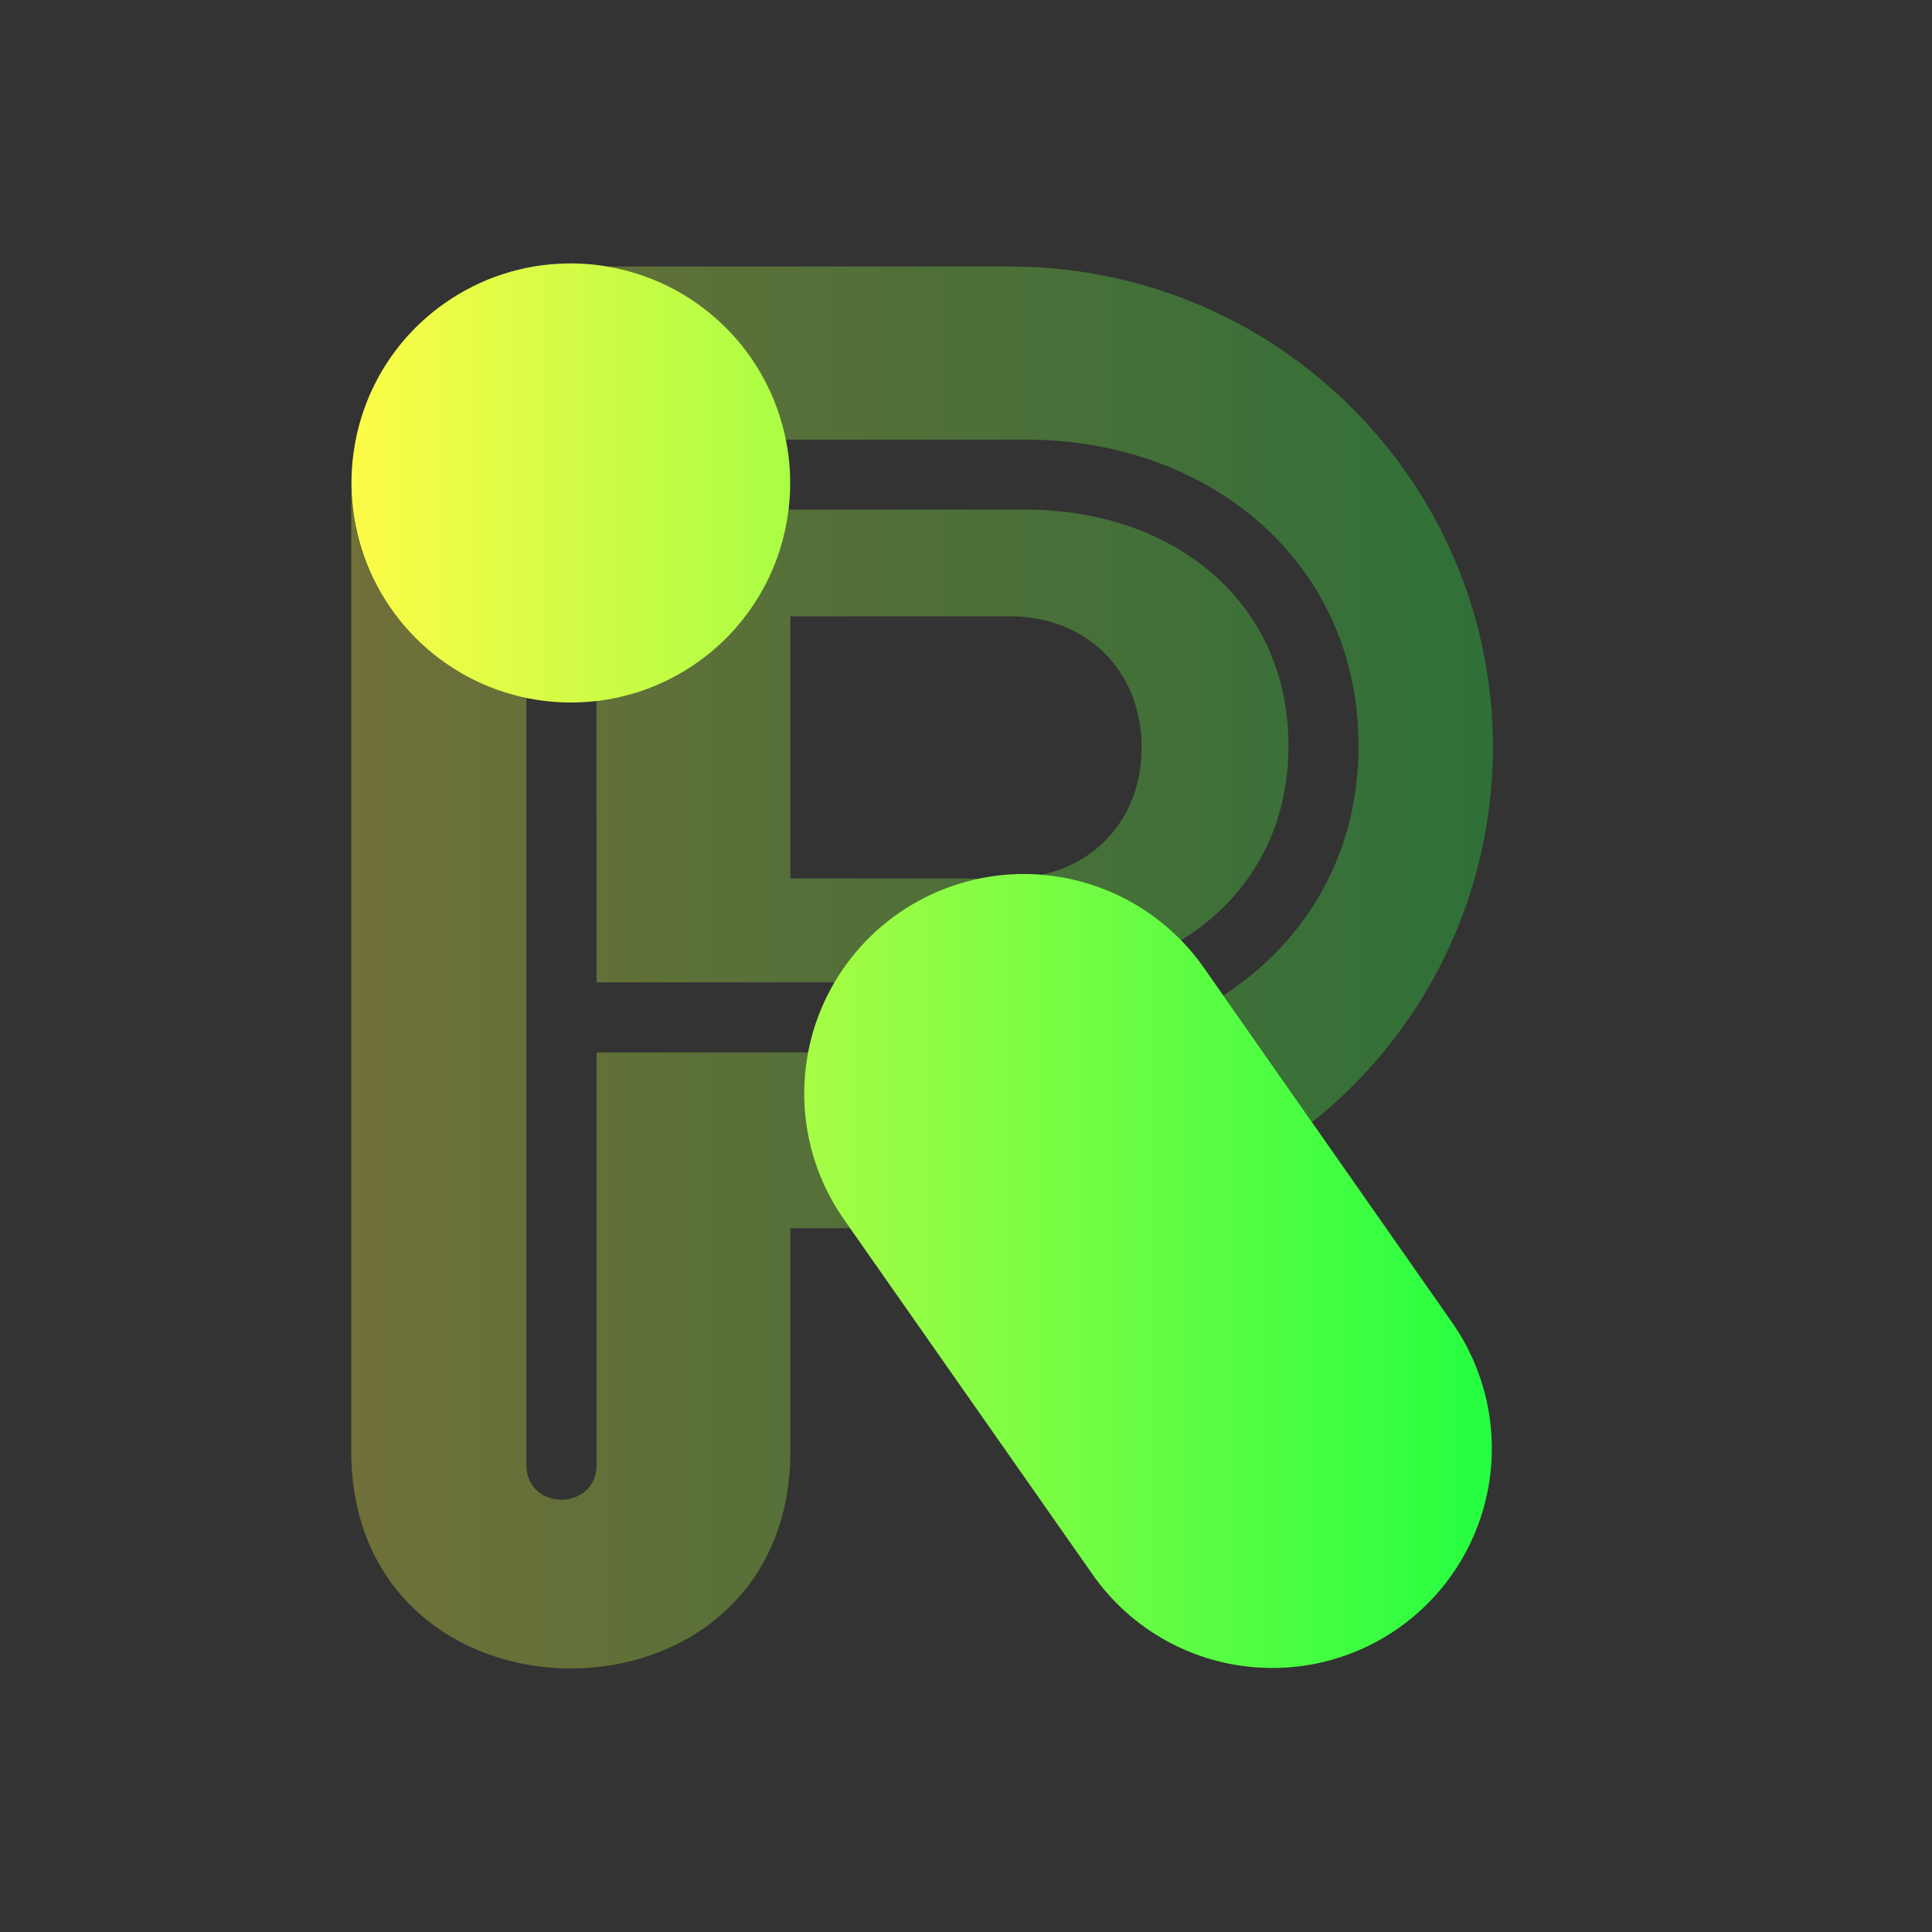 <svg width="22" height="22" viewBox="0 0 22 22" fill="none" xmlns="http://www.w3.org/2000/svg">
<rect x="0" y="0" width="22" height="22" fill="#333333" stroke="none"/>
<path opacity="0.3" d="M6.463 3C7.046 2.992 7.613 3.189 8.067 3.555C8.521 3.921 8.832 4.435 8.947 5.006H11.68C13.773 5.006 15.47 6.401 15.47 8.494C15.47 9.741 14.86 10.731 13.93 11.336L14.94 12.779C15.582 12.269 16.101 11.62 16.458 10.881C16.814 10.143 17 9.333 17 8.512C17 5.488 14.538 3.035 11.5 3.035H6.904C6.758 3.011 6.611 2.999 6.463 3ZM4.003 5.52L4 5.523V5.559C4 5.546 4.004 5.533 4.004 5.519L4.003 5.52ZM4 5.559V16.475C3.952 19.841 9.048 19.841 9 16.475V13.986H9.68L9.63 13.916C9.431 13.64 9.291 13.326 9.218 12.994C9.145 12.662 9.141 12.318 9.205 11.984H6.793V16.672C6.801 17.212 5.987 17.212 5.994 16.672V7.942C5.44 7.831 4.941 7.534 4.579 7.1C4.216 6.667 4.012 6.124 4 5.559ZM8.97 5.803C8.965 5.846 8.969 5.89 8.96 5.933C8.871 6.463 8.61 6.95 8.219 7.318C7.827 7.686 7.326 7.916 6.792 7.973L6.793 11.186H9.504C9.682 10.884 9.923 10.622 10.209 10.418C10.495 10.215 10.821 10.074 11.166 10.004H9V7.018H11.5C12.376 7.018 13 7.64 13 8.512C13 9.257 12.542 9.813 11.863 9.961C12.464 10.012 13.027 10.277 13.447 10.709C14.189 10.253 14.672 9.49 14.672 8.494C14.672 6.832 13.342 5.803 11.68 5.803H8.97Z" fill="url(#paint0_linear_9_2588)"/>
<path d="M6.455 3C5.957 3.008 5.473 3.165 5.066 3.451C4.797 3.639 4.567 3.879 4.391 4.156C4.215 4.433 4.096 4.743 4.04 5.066C3.954 5.553 4.015 6.054 4.214 6.507C4.413 6.959 4.742 7.343 5.159 7.608C5.575 7.874 6.062 8.01 6.556 7.999C7.05 7.989 7.53 7.832 7.935 7.548C8.204 7.36 8.433 7.121 8.609 6.844C8.785 6.568 8.904 6.259 8.96 5.935C9.024 5.572 9.007 5.199 8.91 4.844C8.814 4.488 8.639 4.158 8.4 3.877C8.16 3.597 7.862 3.372 7.526 3.221C7.189 3.069 6.824 2.994 6.455 3ZM11.595 9.953C11.14 9.965 10.697 10.1 10.313 10.345C9.929 10.59 9.62 10.935 9.418 11.342C9.215 11.75 9.129 12.206 9.166 12.659C9.204 13.113 9.364 13.547 9.631 13.916L12.424 17.904C12.611 18.177 12.849 18.411 13.127 18.591C13.404 18.771 13.714 18.894 14.04 18.953C14.365 19.012 14.699 19.007 15.022 18.936C15.345 18.865 15.651 18.732 15.921 18.542C16.192 18.352 16.423 18.111 16.6 17.831C16.777 17.552 16.896 17.241 16.952 16.915C17.008 16.589 16.998 16.255 16.924 15.933C16.85 15.611 16.712 15.306 16.52 15.037L13.729 11.049C13.494 10.703 13.175 10.421 12.802 10.229C12.43 10.037 12.014 9.943 11.595 9.953Z" fill="url(#paint1_linear_9_2588)"/>
<defs>
<linearGradient id="paint0_linear_9_2588" x1="4" y1="11" x2="17" y2="11" gradientUnits="userSpaceOnUse">
<stop stop-color="#FDFC47"/>
<stop offset="1" stop-color="#24FE41"/>
</linearGradient>
<linearGradient id="paint1_linear_9_2588" x1="4.002" y1="10.997" x2="16.988" y2="10.997" gradientUnits="userSpaceOnUse">
<stop stop-color="#FDFC47"/>
<stop offset="1" stop-color="#24FE41"/>
</linearGradient>
</defs>
</svg>
